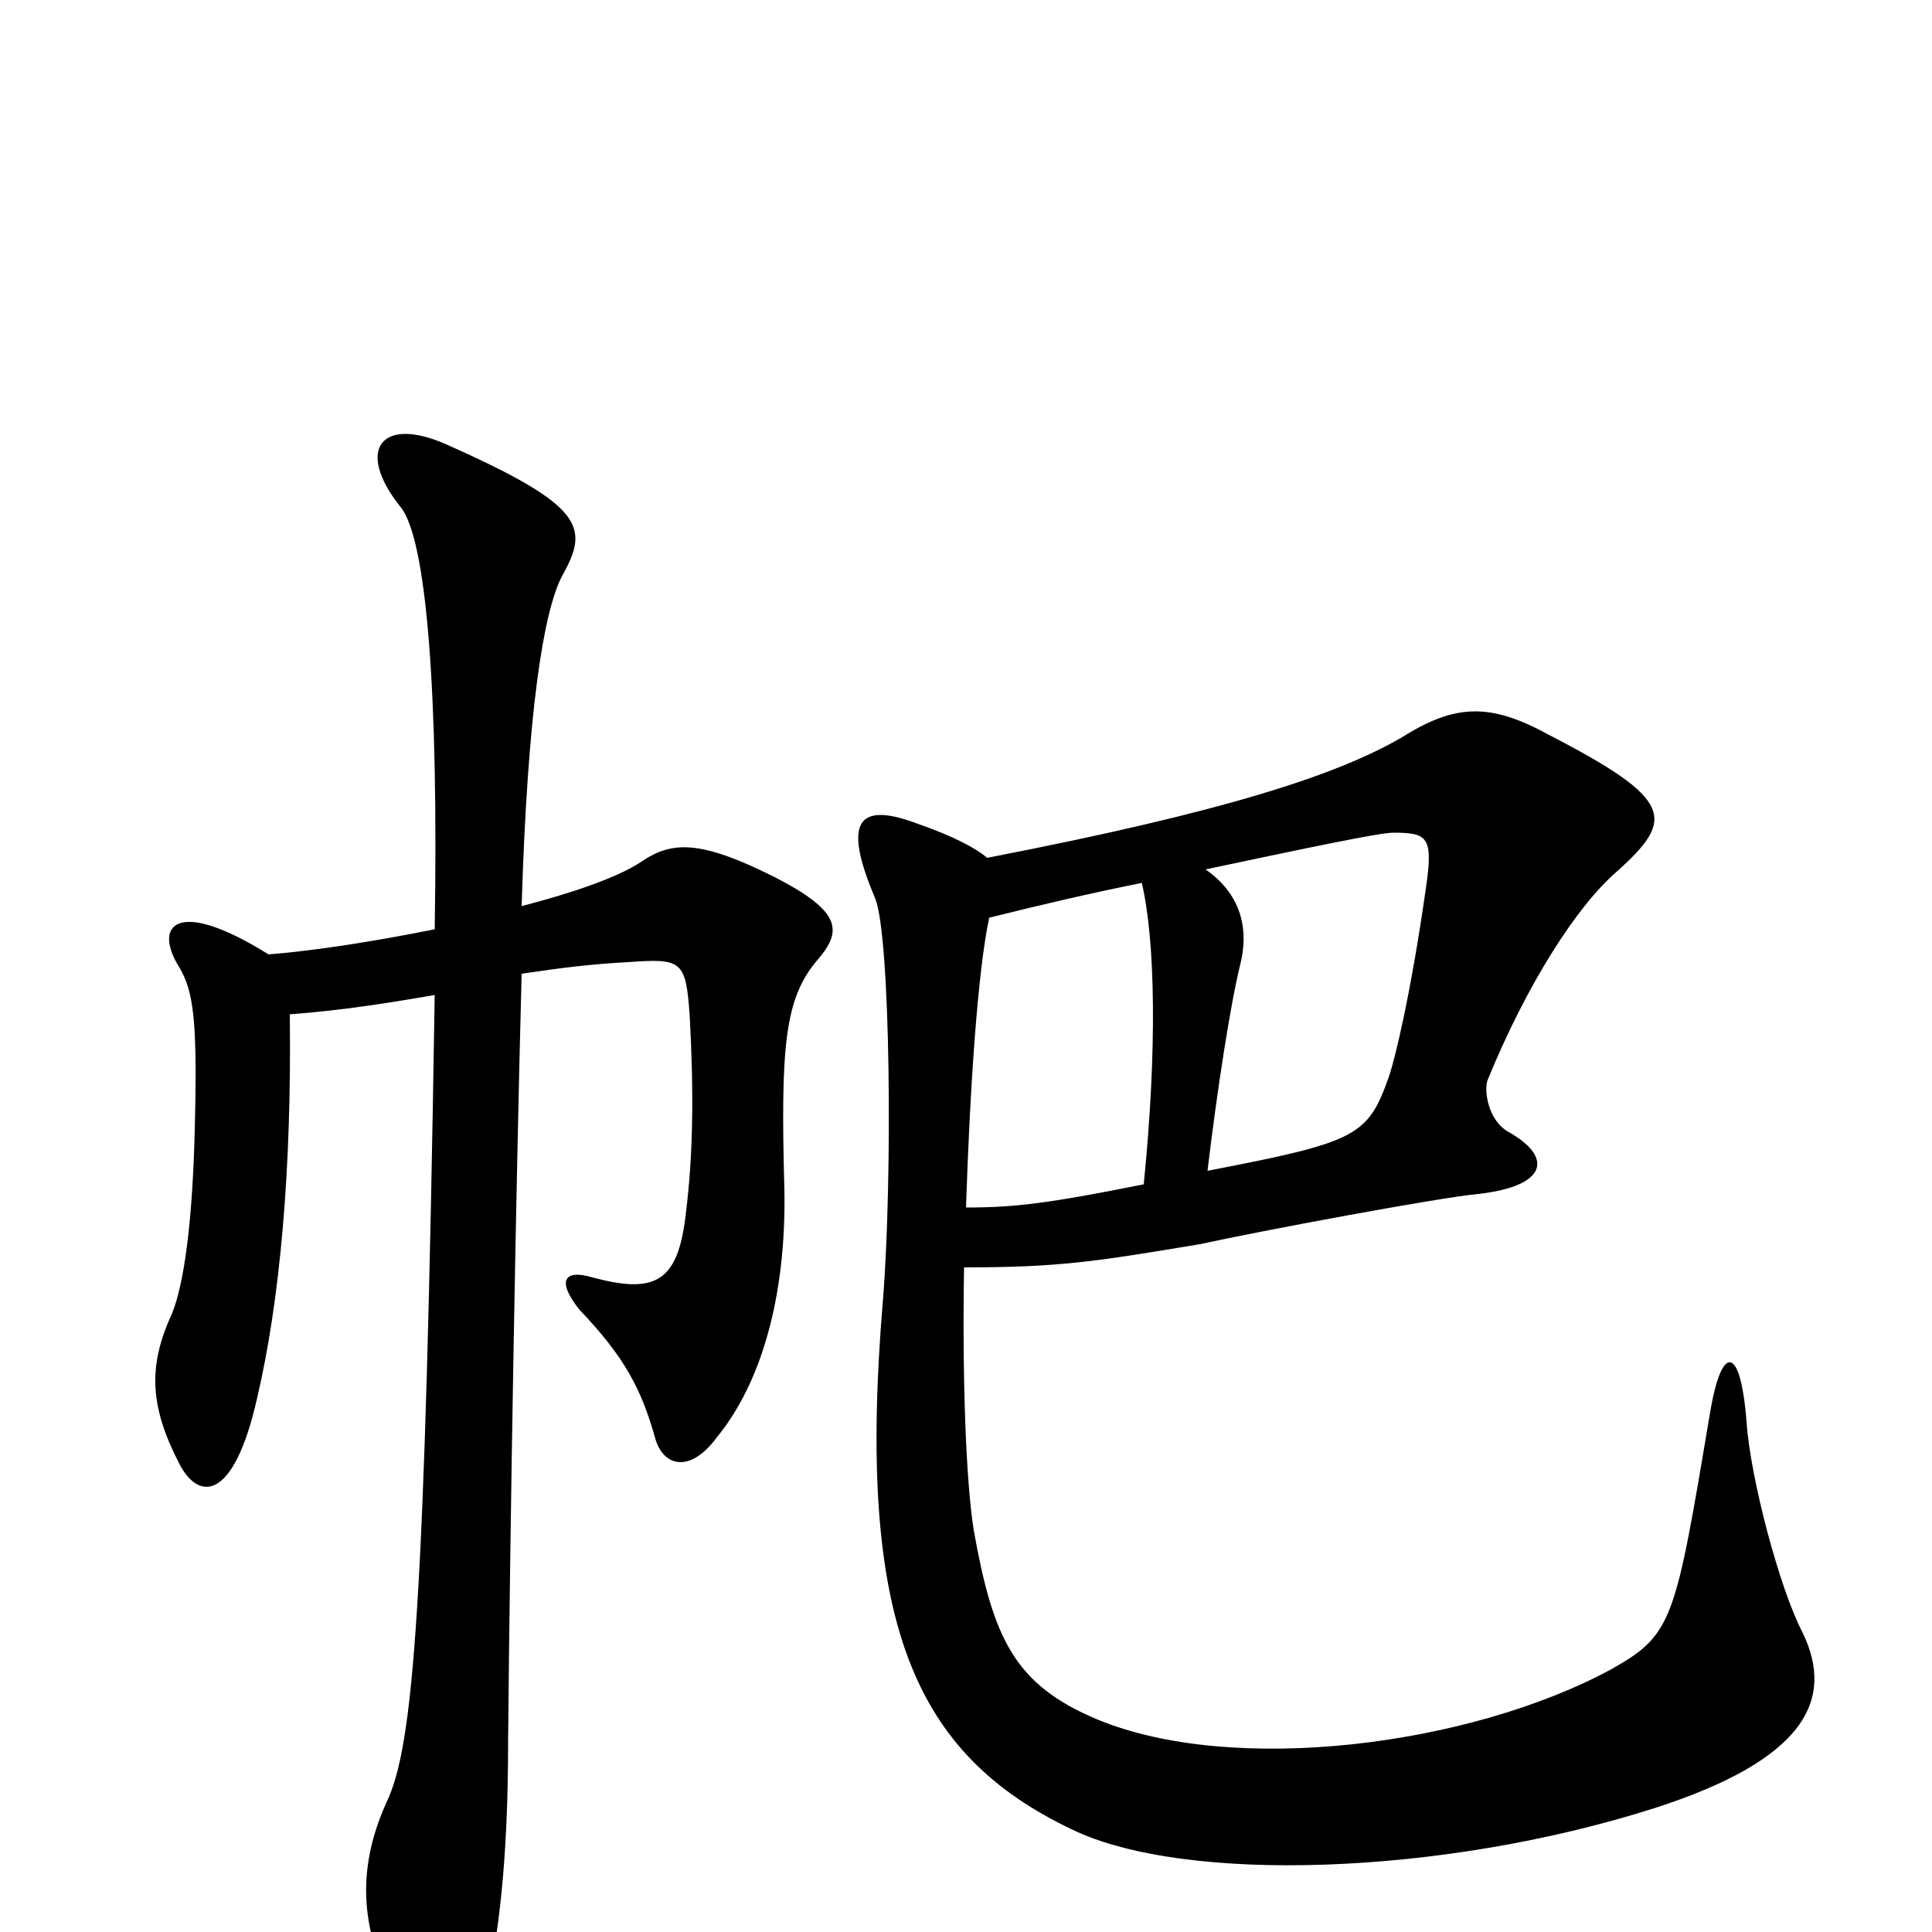 <svg xmlns="http://www.w3.org/2000/svg" viewBox="0 -1000 1000 1000">
	<path fill="#000000" d="M225 -519C195 -513 164 -508 139 -506C91 -536 79 -521 93 -499C100 -487 102 -472 101 -424C100 -366 95 -335 89 -320C76 -292 78 -271 93 -242C103 -223 121 -223 133 -276C145 -327 151 -395 150 -475C177 -477 202 -481 225 -485C220 -167 214 -96 200 -67C182 -27 189 5 207 38C220 64 245 62 251 34C258 2 263 -36 263 -99C264 -212 267 -383 270 -496C290 -499 306 -501 325 -502C353 -504 355 -503 357 -474C359 -437 359 -404 355 -372C351 -336 339 -330 306 -339C292 -343 288 -337 300 -322C323 -298 332 -281 339 -256C343 -241 357 -237 371 -256C394 -284 407 -329 406 -384C404 -458 406 -483 423 -503C436 -518 436 -528 401 -546C363 -565 348 -565 332 -554C320 -546 297 -538 270 -531C273 -630 281 -683 291 -702C305 -727 303 -738 231 -770C197 -785 184 -767 207 -738C221 -722 227 -640 225 -519ZM625 -394C630 -436 637 -481 642 -501C646 -517 644 -536 624 -550C676 -561 714 -569 721 -569C739 -569 742 -567 738 -540C730 -484 722 -452 719 -443C708 -412 703 -409 625 -394ZM511 -556C505 -561 494 -567 474 -574C444 -585 436 -575 453 -535C461 -515 462 -389 457 -327C443 -160 473 -92 555 -53C613 -25 746 -29 856 -64C934 -89 950 -120 933 -155C921 -178 906 -235 904 -264C901 -304 891 -305 885 -268C867 -161 866 -154 834 -136C760 -96 638 -81 568 -110C525 -128 514 -152 504 -208C500 -233 498 -286 499 -344C548 -344 567 -347 621 -356C653 -363 744 -380 765 -382C801 -386 804 -401 781 -414C770 -420 768 -436 770 -441C790 -490 816 -531 837 -549C867 -576 867 -586 801 -620C770 -637 752 -635 725 -618C692 -599 635 -580 511 -556ZM500 -375C502 -436 506 -497 512 -525C540 -532 566 -538 591 -543C598 -513 599 -457 592 -387C542 -377 525 -375 500 -375Z"/>
</svg>